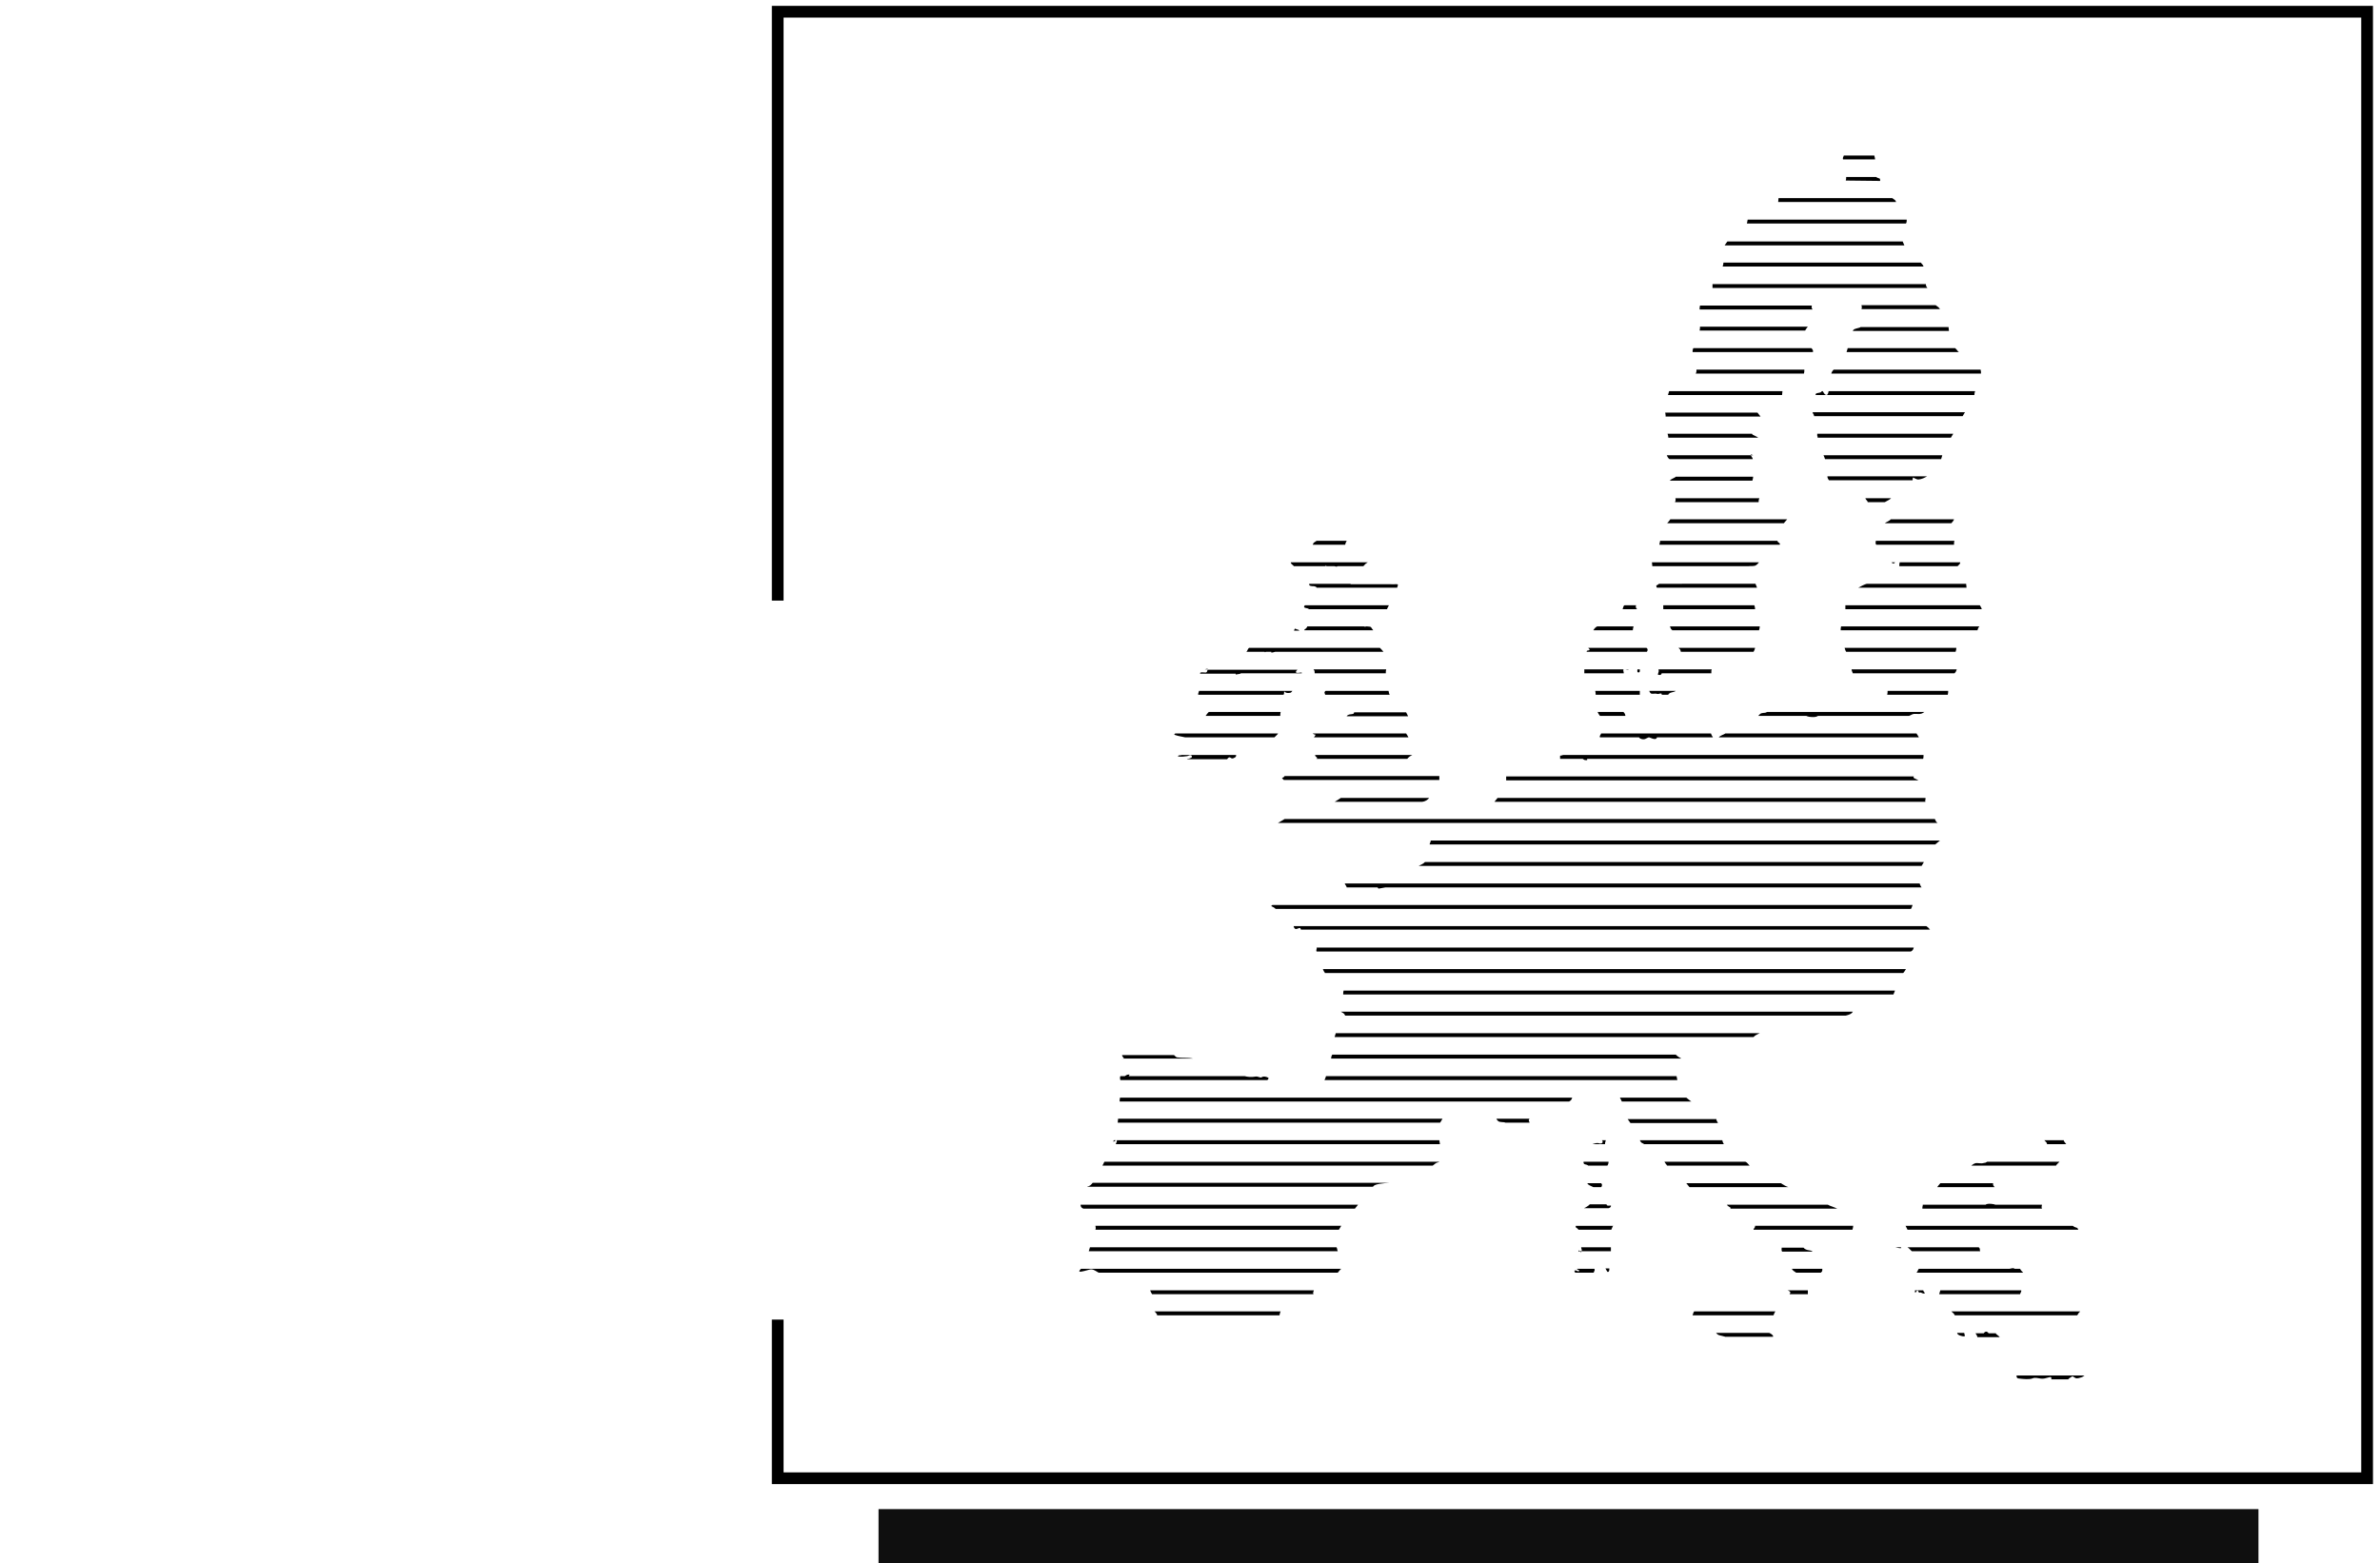 <?xml version="1.0" encoding="utf-8"?>
<!DOCTYPE svg PUBLIC "-//W3C//DTD SVG 1.1//EN" "http://www.w3.org/Graphics/SVG/1.1/DTD/svg11.dtd">
<svg version="1.1" xmlns="http://www.w3.org/2000/svg" xmlns:xlink="http://www.w3.org/1999/xlink" x="0px" y="0px" width="609px"
	 height="400px" viewBox="0 0 609 400" enable-background="new 0 0 609 400" xml:space="preserve">
<g>
	<g id="_x32_">
		<rect x="224.8" y="386.2" fill="#0F0F0F" width="353.1" height="14.3"/>
		<path d="M308.3,171.3h0.7c0-0.1,0-0.1,0.1-0.1C309,171.1,308.5,171.2,308.3,171.3z"/>
		<path d="M323.9,166.8h1.4c0,0.1,0,0.1,0,0.2c0.4,0,0.6-0.1,1-0.2h4.5h7.7H354c-0.3-0.4-0.6-0.7-0.9-1H340h-2.7h-0.5H335h-1.1h-7.7
			h-1.7h-0.7h-4.2c-0.1,0.1-0.2,0.2-0.3,0.4c-0.1,0.2-0.2,0.5-0.4,0.6h4.7C323.7,167,323.8,166.9,323.9,166.8z"/>
		<path d="M404.6,320.4c0.1,0,0.1-0.1,0.1-0.2h-0.4C404.4,320.4,404.5,320.5,404.6,320.4z"/>
		<path d="M425.2,172.3h3.6h1.3h7.8c0-0.1,0-0.2,0-0.4c0-0.2,0-0.4,0.1-0.6h-8.1h-1h-2.5h-0.6h-0.3h-1.1c0,0.1,0,0.1,0,0.2
			c0.1,0.2,0,0.5-0.1,0.8c0,0.1,0,0.1-0.1,0.2C424.1,172.7,425.1,173,425.2,172.3z"/>
		<path d="M448,116.5h0.6C448.2,116.3,447.9,116.2,448,116.5z"/>
		<path d="M285.8,291.8c0,0-0.1,0-0.1,0.1L285.8,291.8C285.8,291.8,285.8,291.8,285.8,291.8L285.8,291.8z"/>
		<path d="M516,352.1c0,0.4,0.1,0.7,0.8,0.7c0.9,0.1,2.6,0.3,3.4-0.1c0.5-0.2,1.5,0,2,0.1c0.7,0.1,1.3-0.1,2-0.3
			c0.4-0.1,0.7-0.2,0.7,0.2c0,0.1,0,0.2,0,0.3h4.3c0.3-0.4,0.7-0.5,1.1-0.8l0.2,0.1c0.8,0.6,1,0.5,2,0.2c0.4-0.1,0.6-0.3,0.9-0.5
			H516z"/>
		<path d="M500.8,341.1c0,0.6,1.3,0.9,1.8,0.9c0.3,0,0.1-0.5,0-0.9H500.8z"/>
		<path d="M510.8,341.4c-0.1-0.1-0.1-0.2-0.1-0.2h-1.9c0-0.1,0-0.1-0.1-0.2c-0.5-0.4-0.8-0.2-1.1,0.2h-2.1c0.2,0.3,0.4,0.6,0.5,1
			h1.3h2.5h1.9C511.5,341.9,511.1,341.7,510.8,341.4z"/>
		<path d="M452.7,341.1h-13.6c0.1,0.1,0.2,0.2,0.3,0.3c0.4,0.4,1.2,0.4,1.7,0.6c0.1,0,0.2,0,0.3,0.1h12.3c0-0.1,0-0.3-0.1-0.4
			C453.3,341.4,453,341.2,452.7,341.1z"/>
		<path d="M296,336.3c0,0.1,0.1,0.2,0.1,0.3h11.2h5h15.1c0.1-0.3,0.1-0.7,0.3-1h-32.3C295.8,335.9,295.9,336.2,296,336.3z"/>
		<path d="M530.6,336.6h0.9c0.2-0.2,0.3-0.4,0.4-0.6c0.1-0.1,0.2-0.2,0.4-0.4h-0.9h-19.9H511H508h-8.7c0.4,0.3,0.7,0.6,0.9,1h8.5
			H530.6z"/>
		<path d="M441.6,335.6h-8.1c-0.2,0.3-0.3,0.7-0.4,1h20.7l0.3-0.7l0.2-0.3h-8.6H441.6z"/>
		<path d="M457.9,331.2h4.7c0-0.2,0-0.6,0-1h-5.2C457.9,330.4,458.4,330.6,457.9,331.2z"/>
		<path d="M492.2,330.2H490c0,0.1,0,0.3,0,0.4c0,0.3,0.2,0.2,0.3,0c0.2-0.4,0.4-0.5,0.6-0.1c0.1,0.2,0.1,0.4,0.3,0.3
			c0.3-0.2,0.6,0.2,0.9,0.2c0.8,0.2,0.2-0.4,0-0.7L492.2,330.2z"/>
		<path d="M294.3,330.2c0.1,0.3,0.3,0.7,0.5,1h41.3c0-0.1-0.1-0.2-0.1-0.3c0-0.2,0.1-0.4,0.2-0.7H294.3z"/>
		<path d="M516.2,331.2h0.7c0.1-0.4,0.4-0.7,0.3-1h-1.7h-5h-2h-1h-11c-0.1,0.3-0.2,0.7-0.3,1h13.3H516.2z"/>
		<path d="M411.4,325.5c0.4,0,0.4-0.5,0.4-0.9h-1C411,324.9,411.3,325.6,411.4,325.5z"/>
		<path d="M403.5,324.7c0.1,0.2,0.3,0.3,0.6,0.4c0,0.1,0,0.2-0.1,0.2c-0.1,0.2-0.7-0.2-0.8-0.2c-0.6,0.1-0.3,0.1-0.2,0.4
			c0,0.1,0,0.1,0,0.2h4.8c0-0.1,0.1-0.3,0.2-0.5c0.1-0.1,0-0.3,0-0.5H403.5z"/>
		<path d="M458.5,324.7c0.1,0.2,0.2,0.3,0.4,0.5c0.3,0.2,0.6,0.4,0.7,0.5h4.1h1h1.2l0.3-0.3c0.1-0.1,0.1-0.4,0.1-0.7H458.5z"/>
		<path d="M276.2,325.4c0.4,0.2,2.1-0.4,2.6-0.5c0.8-0.2,1.3,0.2,2,0.6c0.1,0.1,0.2,0.1,0.4,0.2h61.1c0.3-0.3,0.5-0.7,0.9-1h-66.6
			C276.3,325,276.1,325.3,276.2,325.4z"/>
		<path d="M516.5,325.7h1.2c-0.3-0.3-0.6-0.6-0.8-1h-1.4c-0.3-0.3-0.8-0.1-1.3,0h-0.8H511h-17.8h-1.8H491c-0.1,0.1-0.1,0.2-0.2,0.3
			c-0.1,0.3-0.2,0.5-0.4,0.7h0.9h2.4h20.2H516.5z"/>
		<path d="M463.1,320c-0.8-0.1-1.3-0.3-1.6-0.7h-5.6c0,0.3-0.1,0.7,0.1,1h7.8C463.6,320.1,463.3,320,463.1,320z"/>
		<path d="M506.3,319.2h-18.2c0.1,0.1,0.3,0.2,0.4,0.3l0.7,0.7h17.5C506.5,319.9,506.8,319.5,506.3,319.2z"/>
		<path d="M404.7,319.6c0,0.2,0.1,0.4,0,0.6h7.5c0-0.2,0-0.4,0-0.6c0-0.1,0-0.3,0-0.4h-7.6C404.6,319.4,404.6,319.5,404.7,319.6z"/>
		<path d="M485,319.2L485,319.2c0.5,0.1,1.1,0.3,1.5,0.2c0,0,0-0.1-0.1-0.2H485z"/>
		<path d="M404,320c0,0.1,0,0.2-0.1,0.3h0.4C404.2,320.1,404.1,319.9,404,320z"/>
		<path d="M342,319.2h-63.1c-0.1,0.3-0.2,0.7-0.3,1h63.7c0-0.1-0.1-0.2-0.1-0.3C342.2,319.7,342.1,319.4,342,319.2z"/>
		<path d="M280.3,314.7h62.3c0.2-0.3,0.4-0.7,0.6-1h-62.9C280.4,314.1,280.4,314.4,280.3,314.7z"/>
		<path d="M403.2,314c0,0.2,0.5,0.3,0.7,0.7h8.4l0.3-0.7c0-0.1,0.1-0.2,0.2-0.3h-9.6C403.2,313.8,403.2,313.9,403.2,314z"/>
		<path d="M462.5,313.7h-13.4c0,0.3-0.1,0.5-0.3,0.7c-0.1,0.1-0.1,0.2-0.1,0.3H462h9.5h2.5c0.1-0.3,0.2-0.7,0.2-1h-3.1H462.5z"/>
		<path d="M526.9,314.7h1.1h0.9h2.9c-0.1-0.2-0.2-0.5-0.4-0.5c-0.3-0.1-0.7-0.2-1-0.5h-4h-21.2h-17.6c0.1,0.3,0.4,0.7,0.5,1h17.5
			H526.9z"/>
		<path d="M521.9,308.3h-6.8h-0.3h-3.7h-0.6c-0.1-0.1-0.2-0.1-0.2-0.1c-1-0.2-1.9-0.2-2.2,0.1h-2.9h-2.3H492c0,0.1,0,0.2,0,0.2
			c-0.1,0.3-0.1,0.5-0.1,0.8h10.9h4.7h0.9h3.1h1.2h7.7h1.3c0,0,0,0,0,0h0.8c0-0.1-0.1-0.2-0.1-0.4c0-0.2,0.1-0.4,0.1-0.6H521.9z"/>
		<path d="M412.2,308.5L412.2,308.5c-0.3,0-0.6,0.1-0.9,0c-0.1,0-0.2-0.1-0.2-0.3h-4.3c-0.2,0.2-0.4,0.4-0.6,0.5
			c-0.3,0.2-0.6,0.4-0.9,0.5h6.3C412,309.1,412.3,308.8,412.2,308.5z"/>
		<path d="M441.9,308.3C441.9,308.3,441.9,308.3,441.9,308.3c0.2,0.5,0.9,0.6,0.9,0.8c0,0,0,0.1,0,0.2h27.3
			c-0.4-0.2-0.7-0.3-1.2-0.5c-0.4-0.1-0.8-0.3-1.2-0.5H441.9z"/>
		<path d="M277.2,309.3h1.1h1.4h67l0.8-1h-71C276.5,308.8,276.7,309.1,277.2,309.3z"/>
		<path d="M407.7,303.8h2c0.1-0.1,0.2-0.2,0.2-0.4c0.1-0.3-0.1-0.5-0.2-0.6h-3.5C406.2,303.2,407.1,303.5,407.7,303.8z"/>
		<path d="M456,303c-0.1-0.1-0.2-0.2-0.3-0.2h-24.2l0.8,1h25.3C457,303.6,456.5,303.3,456,303z"/>
		<path d="M496,303.4c-0.1,0.1-0.2,0.3-0.3,0.4h14.7c-0.3-0.3-0.5-0.6-0.4-1h-13.5C496.3,303,496.2,303.2,496,303.4z"/>
		<path d="M278.3,303.6c0,0.1,0,0.1-0.1,0.1h73.1c0.1-0.1,0.1-0.1,0.2-0.2c0.4-0.5,2.5-0.7,4-0.8h-75.9
			C279.2,303.2,278.8,303.6,278.3,303.6z"/>
		<path d="M405.7,298c0.1,0,0.5,0.1,0.7,0.3h4.9c0.2-0.3,0.3-0.6,0.3-1h-6.4C405.2,297.7,405.2,297.9,405.7,298z"/>
		<path d="M505.4,297.7c-0.5,0.2-0.7,0.4-1,0.6h14.3h0.6h6.8c0.1-0.2,0.2-0.3,0.3-0.4c0.2-0.2,0.4-0.4,0.6-0.6h-18.5
			c-0.3,0.2-0.5,0.3-0.8,0.3C506.8,297.9,506.1,297.5,505.4,297.7z"/>
		<path d="M282.1,298.3h84.5c0.4-0.3,0.8-0.7,1.2-0.8c0.2,0,0.4-0.1,0.5-0.2h-85.7L282.1,298.3z"/>
		<path d="M446.6,297.3h-20.7c0.2,0.4,0.5,0.7,0.7,1h21.1C447.3,297.9,447,297.4,446.6,297.3z"/>
		<path d="M440.7,291.8h-21.1c0.1,0.2,0.2,0.4,0.4,0.6c0.2,0.1,0.5,0.3,0.7,0.4h20.4C440.9,292.5,440.8,292.2,440.7,291.8z"/>
		<path d="M368.4,292.4c0-0.2-0.1-0.4-0.1-0.6h-82.5c0,0.3-0.1,0.6-0.3,1h83c0,0,0,0,0,0C368.4,292.7,368.4,292.5,368.4,292.4z"/>
		<path d="M528.7,292.8c-0.2-0.3-0.5-0.6-0.6-0.8c0-0.1,0-0.2,0-0.2h-5c0.3,0.3,0.7,0.6,0.7,1H528.7z"/>
		<path d="M284.9,292.2c0,0,0.5-0.3,0.7-0.4H285C284.9,292,284.9,292.1,284.9,292.2z"/>
		<path d="M409.2,292.6c-0.5-0.2-1.1,0-1.7,0.2h3.2c0-0.2,0-0.5,0.1-0.6c0,0,0-0.2,0.1-0.4h-1c0.1,0.1,0.2,0.2,0.2,0.4
			C410.1,292.7,409.4,292.7,409.2,292.6z"/>
		<path d="M384.9,287.2c0.1,0,0.2,0.1,0.3,0.1h6.2c-0.1-0.3-0.4-0.7,0-1c0,0,0,0,0,0h-8.5C383.4,287.3,384,287.1,384.9,287.2z"/>
		<path d="M439.2,286.6c0-0.1,0-0.2,0-0.2h-22.7c0.2,0.3,0.5,0.7,0.7,1h22.4C439.4,287.1,439.3,286.8,439.2,286.6z"/>
		<path d="M286,287.3h82.5c0.3-0.4,0.4-0.7,0.6-1h-83L286,287.3z"/>
		<path d="M431.5,280.9h-17c0.2,0.3,0.3,0.6,0.5,1h17.8C432.3,281.6,431.9,281.2,431.5,280.9z"/>
		<path d="M286.5,281.9h115c0.1-0.1,0.2-0.1,0.3-0.2c0.3-0.2,0.4-0.5,0.5-0.8H286.6C286.5,281.2,286.5,281.5,286.5,281.9z"/>
		<path d="M287,276.4h1h36.3c0.1-0.1,0.2-0.2,0.3-0.4c0.2-0.2-1.2-0.8-1.8-0.3c-0.3,0.2-0.9-0.3-1.5-0.2c-1.1,0.2-2,0.1-2.8-0.1
			h-29.7c0.2-0.3,0.4-0.5-0.1-0.4c-0.3,0-0.6,0.2-0.9,0.4h-1.1c0,0.1-0.1,0.1-0.1,0.2c0,0.4,0,0.7,0.1,0.8H287z"/>
		<path d="M338.9,276.4h90.3c-0.1-0.3-0.1-0.7-0.2-1h-89.7C339.2,275.7,339.1,276.1,338.9,276.4z"/>
		<path d="M340.6,270.9h89.6c-0.1-0.1-0.3-0.2-0.5-0.3c-0.2-0.1-0.6-0.4-0.9-0.7h-87.9C340.7,270.2,340.6,270.6,340.6,270.9z"/>
		<path d="M293.6,270.9L293.6,270.9h11.8c0,0,0,0-0.1,0c-1.4-0.3-2.8-0.1-4.1-0.3c-0.2,0-0.5-0.3-0.8-0.6H294h-2.3H289h-1h-0.6
			c-0.1,0-0.2,0-0.2,0c-0.3,0.1,0.3,0.7,0.4,0.8c-0.1,0.1-0.6,0.1-0.9,0.1H293.6z"/>
		<path d="M341.5,265.4h3.7h0.6h88.4h1.9h0.4h1.7h10.5c0.1-0.1,0.2-0.2,0.3-0.3c0.4-0.3,0.9-0.5,1.3-0.7H345.6H345h-3.2
			C341.7,264.8,341.6,265.1,341.5,265.4z"/>
		<path d="M474.1,258.9h-15.9h-4.7H343.1c0.4,0.2,0.9,0.5,1,0.8l0.1,0.2h106.7h8.6h12.8C473.1,259.7,473.8,259.5,474.1,258.9z"/>
		<path d="M343.7,254.5h140.8c0.1-0.3,0.3-0.7,0.4-1H343.8C343.7,253.8,343.7,254.2,343.7,254.5z"/>
		<path d="M338.5,248c0.1,0.3,0.3,0.7,0.5,0.9c0,0,0,0,0,0.1h148c0.3-0.3,0.5-0.7,0.7-1H338.5z"/>
		<path d="M336.9,243.5h1.6h1.5h148.9c0.1,0,0.1,0,0.2-0.1c0.3-0.1,0.5-0.5,0.6-0.9H336.9c0,0.1,0.1,0.2,0,0.3
			C336.8,243.1,336.8,243.4,336.9,243.5z"/>
		<path d="M493.8,237.9c-0.2-0.4-0.5-0.6-0.9-0.9H331c0.1,0.2,0.1,0.4,0.2,0.5c0.4,0.6,1-0.1,1.5,0c0.2,0.1-0.1,0.5,0.6,0.4
			c0.4,0,0.5,0,0.5,0h160.1C493.8,238,493.8,238,493.8,237.9z"/>
		<path d="M342.2,231.6h-0.7h-3.8h-0.8h-9.6h-0.8h-0.9c-0.2,0.1-0.3,0.2-0.3,0.3c0.2,0.1,0.9,0.4,1.1,0.7h162.6c0-0.1,0-0.1,0.1-0.2
			c0.1-0.3,0.2-0.5,0.3-0.8H345.3h-2.2H342.2z"/>
		<path d="M351.4,226.1h-7.3c0.1,0.4,0.4,0.5,0.5,1h7.9c0.1,0.2,0.2,0.3,0.3,0.3l1.7-0.3h137.2c-0.1-0.1-0.2-0.3-0.3-0.5
			c-0.1-0.2-0.1-0.3-0.2-0.5H357.1H351.4z"/>
		<path d="M364.5,220.7c-0.3,0.4-1,0.6-1.5,0.9h128.7c0.1-0.2,0.2-0.3,0.3-0.5l0.3-0.5H364.6C364.6,220.6,364.6,220.7,364.5,220.7z"
			/>
		<path d="M365.8,216.1h129.4c0.4-0.4,0.9-0.7,1.2-1H366.1C366.1,215.4,365.9,215.7,365.8,216.1z"/>
		<path d="M328.7,209.6c-0.6,0.4-1.2,0.7-1.7,1h37.9h13.5h117.4c-0.4-0.2-0.5-0.6-0.7-1H381.4h-1.1h-3.5H365H328.7z"/>
		<path d="M492.7,204.6l0-0.4H383.2c-0.3,0.3-0.5,0.7-0.8,1h110.3C492.6,205,492.6,204.8,492.7,204.6z"/>
		<path d="M365.7,204.2h-22.6c-0.5,0.3-1,0.7-1.6,1h22c0.1,0,0.3,0,0.4,0C364.7,205.1,365.3,204.7,365.7,204.2z"/>
		<path d="M389.1,199.7h2h99.8c-0.3-0.2-0.6-0.3-1-0.5c-0.3-0.1-0.3-0.3-0.2-0.5H391h-2.4h-3.2c0,0.2,0,0.3,0,0.5c0,0.2,0,0.4,0,0.5
			H389.1z"/>
		<path d="M328.2,199.3c0.1,0.1,0.2,0.2,0.3,0.3h39.8c0-0.3,0-0.6,0-1h-39.6C328.6,199,327.7,199.1,328.2,199.3z"/>
		<path d="M405,194.2c0.1,0.1,0.3,0.2,0.5,0.3c0.7,0.1,0.7,0,0.6-0.3h1.2h0.3h84.5c0.1-0.3,0.1-0.6,0.1-1c0,0,0,0,0,0h-51h-0.4
			h-33.2h-0.4H406H405h-5.1c0,0.1-0.2,0.1-0.7,0.2c0,0.2,0,0.5,0,0.8H405z"/>
		<path d="M336.8,194.2h23.3c0.2-0.3,0.5-0.5,0.6-0.6c0.1-0.1,0.4-0.2,0.7-0.4h-24.9C336.5,193.8,337.5,193.9,336.8,194.2z"/>
		<path d="M304,194.2c-0.1,0-0.2,0-0.3,0.1H314c0.1-0.2,0.3-0.4,0.5-0.5c0.6,0,0.5,0.6,1.4,0.1c0.4-0.2,0.4-0.4,0.4-0.7h-13.9
			c-0.2,0.1-0.6,0.1-0.7,0.1c-0.2,0.1-0.5,0.2-0.1,0.3c0.7,0.1,1.5,0,2.2-0.1c0.3-0.1,0.9-0.4,1.1-0.1
			C305.3,193.9,304.4,194.1,304,194.2z"/>
		<path d="M490.4,187.7h-48.8c0,0-0.1,0-0.1,0c-0.4,0.3-1.3,0.5-1.7,1H491C490.9,188.4,490.6,188.1,490.4,187.7z"/>
		<path d="M419.4,188.7c0.2,0.4,1.2,0.7,1.8,0.3c1-0.5,0.6-0.3,1.6,0c0.9,0.3,1.1,0,1.2-0.3h12.1h0.7h1.5c0,0,0,0,0,0
			c-0.1-0.2-0.2-0.4-0.3-0.5l-0.2-0.5h-0.5h-1.5h-11h-3.7h-11.4c0,0.2-0.5,0.6-0.3,1H419.4z"/>
		<path d="M300.7,188.1c0.8,0.3,1.8,0.4,2.6,0.6h22.8c0.2-0.2,0.5-0.5,0.8-0.8c0.1-0.1,0.1-0.1,0.1-0.2h-22h-2.2h-2
			C300.5,187.8,300.3,187.9,300.7,188.1z"/>
		<path d="M344.6,187.7h-1h-0.9h-1h-5.8c0.2,0.2,0.5,0.3,0.7,0.3c0,0,0,0,0,0c0,0.2-0.2,0.5-0.4,0.7h24.2c-0.2-0.4-0.4-0.7-0.6-1
			H344.6z"/>
		<path d="M492.4,182.2h-26h-5h-9.2c-0.2,0.1-0.3,0.1-0.5,0.2c-0.9,0.1-1.1,0-1.7,0.7c0,0-0.1,0.1-0.1,0.1h12.3
			c0.4,0.2,0.9,0.3,1.8,0.3c0.5,0,0.9-0.1,1.2-0.3h23.3c0.8-0.3,0.8-0.6,1.9-0.5C491.5,182.8,491.9,182.6,492.4,182.2z"/>
		<path d="M345.6,182.8c-0.3,0-0.9,0.2-1,0.5h15.7c-0.1-0.3-0.3-0.6-0.5-1h-13.3C346.4,182.7,346.4,182.7,345.6,182.8z"/>
		<path d="M309.3,182.2c-0.3,0.3-0.6,0.7-0.8,1h19.1c0-0.4,0-0.7,0.1-1H309.3z"/>
		<path d="M409.4,183.2h6.5c0-0.4-0.2-0.7-0.5-1h-6.6C408.9,182.5,409.1,182.8,409.4,183.2C409.3,183.2,409.3,183.2,409.4,183.2z"/>
		<path d="M327.4,177.8h0.8h0.2c0.2-0.1,0.2-0.7,0.2-0.9l0,0c0.4,0.5,0.9,0.5,1.5,0.4c0.3,0,0.4-0.3,0.6-0.5h-23.9
			c0,0.3-0.3,0.7-0.2,1H327.4z"/>
		<path d="M498.5,176.8h-15.5c0,0.3,0,0.7-0.1,1h15.5C498.5,177.4,498.5,177.1,498.5,176.8z"/>
		<path d="M422.5,177.5c0.4,0.1,0.7,0,1.1,0c0.2,0,0.4,0.1,0.7,0.1c0.2,0,0.8-0.3,0.9,0c0,0.1,0,0.1,0,0.2h1.7c0-0.1,0-0.2,0.2-0.3
			c0.4-0.4,1.2-0.3,1.7-0.7h-6.8C422.1,177.1,422.3,177.4,422.5,177.5z"/>
		<path d="M339.2,176.8C339.2,176.8,339.2,176.8,339.2,176.8c-0.5,0.4-0.2,0.6-0.1,1h4.6h11.9c-0.2-0.3-0.2-0.7-0.3-1h-12.2H339.2z"
			/>
		<path d="M413.9,176.8h-5.7c0.1,0.4,0.1,0.8,0.1,1c0,0,0,0,0,0h4.6h2.8h3.9c0-0.4,0-0.7,0-1h-4.3H413.9z"/>
		<path d="M473.8,171.5c0.1,0.3,0.2,0.5,0.3,0.8h26c0.1,0,0.1-0.1,0.2-0.2c0.2-0.2,0.3-0.5,0.4-0.8h-26.9
			C473.8,171.4,473.8,171.4,473.8,171.5z"/>
		<path d="M415.5,171.3c0,0,0.1,0,0.1,0h-10.2c0,0.4,0,0.7,0,1h10.1C415.5,171.9,415.2,171.4,415.5,171.3z"/>
		<path d="M415.9,171.3c0.3,0,0.6,0.2,0.9,0H415.9z"/>
		<path d="M419.6,171.8c0-0.1,0-0.3,0-0.5h-0.6c0,0.2-0.1,0.4,0,0.6c0,0.1,0,0.1,0,0.1l0.3,0.1C419.4,172.1,419.6,171.9,419.6,171.8
			z"/>
		<path d="M336.4,172.3h0.6h0.4h2.1h1h2.4h1.9h9.8c0-0.3,0-0.7,0.1-1h-18.6C336.4,171.6,336.4,171.9,336.4,172.3z"/>
		<path d="M308.2,171.3C308.2,171.3,308.3,171.3,308.2,171.3l-0.2,0C308.1,171.3,308.1,171.3,308.2,171.3z"/>
		<path d="M316.1,172.3c0.1,0.2,0.1,0.4,0.3,0.3c0.2-0.1,1.1-0.1,1.1-0.3h15.6c0-0.1,0-0.2-0.1-0.2c-0.3,0-1.4,0.3-1.4-0.1
			c0-0.3,0.2-0.4,0.4-0.6h-15.4h-3.5H309c-0.1,0.3-0.1,0.8-0.7,0.7c-0.3,0-1.4-0.2-1.2,0.3H316.1z"/>
		<path d="M472,165.8C472,165.8,472,165.8,472,165.8c0.1,0.3,0.2,0.7,0.4,1h28c0.1-0.3,0.2-0.6,0.2-1H472z"/>
		<path d="M421.6,166.4c0-0.3-0.1-0.5-0.3-0.6h-14.9c0,0,0,0,0,0c0.7,0.7,0.2,0.6-0.2,0.7c-0.1,0-0.2,0.1-0.2,0.3h15.4
			C421.5,166.7,421.5,166.6,421.6,166.4z"/>
		<path d="M448.3,166.8h0.4c0.2-0.3,0.3-0.6,0.4-1h-0.7h-1.2h-17.7c0.1,0.1,0.3,0.3,0.4,0.4c0.1,0.1,0.1,0.3,0.2,0.6h16.8H448.3z"/>
		<path d="M506.2,160.7l0.3-0.4h-35.4c-0.1,0.3-0.1,0.7-0.1,1h35C506.1,161.1,506.1,160.9,506.2,160.7z"/>
		<path d="M349,160.3h-9.2h-0.6h-0.6h-3.4h-0.7c0,0,0,0.1,0,0.1c-0.2,0.3-0.3,0.5-0.6,0.6l-0.2,0.3h0.8h1.5h0.5h1.1h1.5h1.4h10.9
			c-0.8-0.9-0.2-0.9-1.7-1C349.3,160.4,349.2,160.4,349,160.3z"/>
		<path d="M427.9,161.3h20.2h0.8h1.2c0.1-0.3,0.2-0.7,0.2-1h-1h-1.3h-20.7l0.3,0.7C427.8,161.1,427.8,161.2,427.9,161.3z"/>
		<path d="M331.5,160.9c-0.2-0.1-0.3,0.2-0.4,0.5h1.4c-0.1-0.1-0.3-0.3-0.5-0.3C331.8,161.1,331.7,161,331.5,160.9z"/>
		<path d="M418,160.3h-9.3c-0.4,0.2-0.7,0.5-1,1h10.1C417.8,161,417.9,160.7,418,160.3z"/>
		<path d="M485.7,154.9h-2.9h-10.6c0,0.3,0,0.7,0,1h34.9c-0.1-0.4-0.3-0.7-0.5-1H485.7z"/>
		<path d="M355.4,154.9h-15.5H339h-2.4h-1.2h-1.5c-0.1,0.1-0.2,0.3-0.2,0.3c-0.1,0.4,0.6,0.4,0.9,0.5c0.2,0.1,0.3,0.1,0.3,0.2h1.1h3
			h15.9C355.1,155.5,355.2,155.2,355.4,154.9z"/>
		<path d="M418.6,155c0,0,0.1-0.1,0.1-0.1h-3c-0.3,0.1-0.3,0.4-0.5,1h3.7C418.6,155.6,418.5,155.3,418.6,155z"/>
		<path d="M448.9,154.9h-23.3c0,0.3,0,0.7,0,1h23.5C449.1,155.5,449,155.2,448.9,154.9z"/>
		<path d="M425.7,149.4h-0.6h-0.6c0,0,0,0,0,0c-0.1,0.2-0.7,0.4-0.7,0.5c0,0.1,0.1,0.2,0.1,0.4c0,0,0.1,0.1,0.1,0.1h0.3h1.5h23.8
			c-0.1-0.3-0.3-0.7-0.4-1H425.7z"/>
		<path d="M345.6,149.4h-6.1H337h-2c0,0.4,0,0.5,0.7,0.6c0.3,0,1.1,0,1.2,0.4c0,0,0,0,0,0h0.8h1.6h18.2c0.1-0.3,0.2-0.5,0.2-0.8
			c0-0.2-1.5,0-1.9-0.1c-0.1,0-0.1,0-0.2,0h-9.1H345.6z"/>
		<path d="M486.6,150.4h16.6c0-0.4-0.1-0.7-0.1-1h-16.7h-8.5h-0.2c-0.5,0.1-1.5,0.6-2.2,1h2.7H486.6z"/>
		<path d="M486,144.9h14.9c0.2-0.2,0.3-0.3,0.5-0.5c0.1-0.1,0.2-0.3,0.2-0.5h-15.5C486,144.2,486,144.6,486,144.9z"/>
		<path d="M447.3,144.9c0.6-0.1,1.6,0.1,2.1-0.3c0.3-0.2,0.5-0.5,0.7-0.7h-27.4c0,0.3,0.1,0.7,0.1,1H447.3z"/>
		<path d="M484.9,143.9H484C484.3,144.3,484.7,144.3,484.9,143.9z"/>
		<path d="M330.9,144.7c0.1,0.1,0.1,0.1,0.2,0.2h1h4.2h0.5h2.4c0-0.1,0.1-0.2,0.1-0.3c0,0.1,0.1,0.2,0.1,0.3h0.9h1.2
			c0.3,0.1,0.6,0.2,0.7,0h6.6c0.2-0.1,0.3-0.2,0.5-0.5c0.2-0.2,0.4-0.3,0.7-0.5h-7.9h-10.2h-1.6
			C330.2,144.2,330.8,144.6,330.9,144.7z"/>
		<path d="M480,138.4c-0.1,0.4-0.1,0.8,0.1,1h0.9h0.6H500c0-0.1,0-0.1,0-0.2c0-0.3,0-0.5,0.1-0.8H480z"/>
		<path d="M455.2,138.9c-0.3-0.2-0.4-0.4-0.4-0.5h-30c-0.1,0.3-0.1,0.7-0.2,1h30.8C455.5,139.2,455.5,139.1,455.2,138.9z"/>
		<path d="M344.2,139.4c0.1-0.4,0.2-0.7,0.4-1h-5.7h-2c-0.2,0.1-0.4,0.3-0.6,0.4c-0.2,0.1-0.3,0.4-0.4,0.6h2.5H344.2z"/>
		<path d="M456.5,133.9c-0.1,0,0.4-0.5,0.8-1h-29.9c-0.2,0.3-0.5,0.7-0.8,1h30C456.6,133.9,456.5,133.9,456.5,133.9z"/>
		<path d="M482.3,133.9h17c0,0,0.1-0.1,0.1-0.1c0.2-0.3,0.5-0.5,0.6-0.9h-16.2C483.4,133.4,482.6,133.6,482.3,133.9z"/>
		<path d="M483.9,127.5h-6.6c0.1,0.2,0.2,0.4,0.4,0.6c0.1,0.1,0.2,0.2,0.2,0.4h4.4C483,128.1,483.5,127.9,483.9,127.5z"/>
		<path d="M450,128.5c0-0.3,0-0.6,0.2-1c0,0,0,0,0,0h-21.5c0.1,0.3,0.1,0.6-0.1,1H450z"/>
		<path d="M489.5,122.2c0.2,0,0.9,0.6,1.5,0.5c0.8-0.1,1.4-0.4,2.1-0.8h-25.5c0,0.1,0,0.3,0.1,0.5c0.1,0.2,0.2,0.4,0.3,0.5h21.4
			C489.4,122.7,489.4,122.5,489.5,122.2z"/>
		<path d="M448.6,122h-19.8c0,0,0,0-0.1,0.1c-0.4,0.3-1.2,0.5-1.4,0.9h21.1C448.5,122.7,448.6,122.3,448.6,122z"/>
		<path d="M427.2,117.5h21.3c0-0.3-0.2-0.4-0.4-0.8c0-0.1-0.1-0.1-0.1-0.2h-21.5C426.7,117,426.9,117.3,427.2,117.5z"/>
		<path d="M496.7,117.5c0.1-0.3,0.2-0.7,0.3-1h-30.4c0.1,0.3,0.3,0.6,0.4,1H496.7z"/>
		<path d="M465.1,112h34.1c0.2-0.3,0.4-0.7,0.6-1H465c0,0.3,0,0.5,0,0.6C465.1,111.6,465.1,111.8,465.1,112z"/>
		<path d="M448.4,111.2c0,0,0-0.1-0.1-0.2h-21.6c0.1,0.3,0.2,0.7,0.2,1h23C449.5,111.7,448.5,111.3,448.4,111.2z"/>
		<path d="M464.1,106.1c0,0.1,0.1,0.2,0.1,0.4h38c0.2-0.3,0.4-0.7,0.6-1h-39C463.9,105.7,463.9,105.9,464.1,106.1z"/>
		<path d="M426.2,106.6h24.3c-0.2-0.3-0.5-0.6-0.8-1h-23.6c0,0.2,0.1,0.4,0.1,0.7C426.2,106.3,426.2,106.4,426.2,106.6z"/>
		<path d="M456.1,100.1h-29c-0.1,0.3-0.2,0.7-0.3,1h29.2C456,100.7,456.1,100.4,456.1,100.1z"/>
		<path d="M505.4,100.1h-37.5c0,0,0,0,0,0.1c-0.3,1.6-1.1,0.7-1.5-0.1h-0.2c-0.1,0.1-0.2,0.2-0.3,0.3c-0.4,0.2-1.5,0.1-1.3,0.7h40.6
			C505.2,100.7,505.3,100.4,505.4,100.1z"/>
		<path d="M461.7,94.6h-27.6c0,0.4,0,0.7-0.2,1h27.7C461.7,95.3,461.7,94.9,461.7,94.6z"/>
		<path d="M468.6,95.6h38.3c0-0.4,0-0.7-0.1-1h-37.6C468.9,94.9,468.7,95.2,468.6,95.6z"/>
		<path d="M463.5,89.1h-30.2c0,0.1-0.1,0.1-0.1,0.2c-0.1,0.3-0.1,0.5-0.1,0.8h30.8C464,89.7,463.8,89.4,463.5,89.1z"/>
		<path d="M472.5,90.1h28.8c-0.1,0-0.2-0.1-0.3-0.2c-0.2-0.3-0.4-0.5-0.7-0.8h-27.5C472.7,89.4,472.6,89.8,472.5,90.1z"/>
		<path d="M461.9,84.6c0.2-0.3,0.4-0.7,0.7-1H435c0,0.3,0,0.7-0.1,1H461.9z"/>
		<path d="M474.2,84.5c0,0-0.1,0.1-0.1,0.2h24.6c0-0.3-0.1-0.7-0.1-1h-22.5C475.8,84,474.5,84,474.2,84.5z"/>
		<path d="M463.6,78.4c0-0.1,0-0.2,0-0.2H435c-0.1,0.3-0.1,0.7-0.1,1h28.9C463.6,78.9,463.5,78.7,463.6,78.4z"/>
		<path d="M476.4,78.6c0,0.2,0,0.4-0.1,0.5h20.1c-0.2-0.4-0.7-0.7-1.1-1h-19C476.4,78.3,476.4,78.5,476.4,78.6z"/>
		<path d="M492.8,72.7h-54.6c0,0.2,0,0.4,0,0.6c0,0.2,0,0.3,0,0.4h55C492.9,73.4,492.8,73.1,492.8,72.7z"/>
		<path d="M491.5,67.2H441c0,0.3-0.1,0.7-0.2,1h51.4C492.1,67.9,491.8,67.5,491.5,67.2z"/>
		<path d="M486.9,61.9c0,0,0-0.1,0-0.1H442c-0.3,0.4-0.5,0.7-0.7,1h46C487.2,62.5,487,62.2,486.9,61.9z"/>
		<path d="M487.9,56.2h-40.7c-0.1,0.3-0.1,0.7-0.2,1h40.7C487.9,56.9,487.9,56.6,487.9,56.2z"/>
		<path d="M485,51.3c-0.3-0.2-0.5-0.4-0.8-0.6h-29.1l-0.1,1h30.2C485.1,51.6,485.1,51.5,485,51.3z"/>
		<path d="M472.3,46.2C472.3,46.2,472.3,46.3,472.3,46.2l8.8,0.1c0-0.2,0-0.4-0.1-0.6c-0.3-0.1-0.7-0.2-0.9-0.4h-7.7
			C472.4,45.6,472.4,45.9,472.3,46.2z"/>
		<path d="M479.8,40.8c0-0.3-0.1-0.6-0.2-1h-7.8c-0.2,0.4-0.3,0.7-0.2,1H479.8z"/>
		<polyline fill="none" stroke="#000000" stroke-width="3" stroke-miterlimit="10" points="199,153.7 199,3 605.7,3 605.7,378.3 
			199,378.3 199,337.7 		"/>
	</g>
</g>
</svg>
